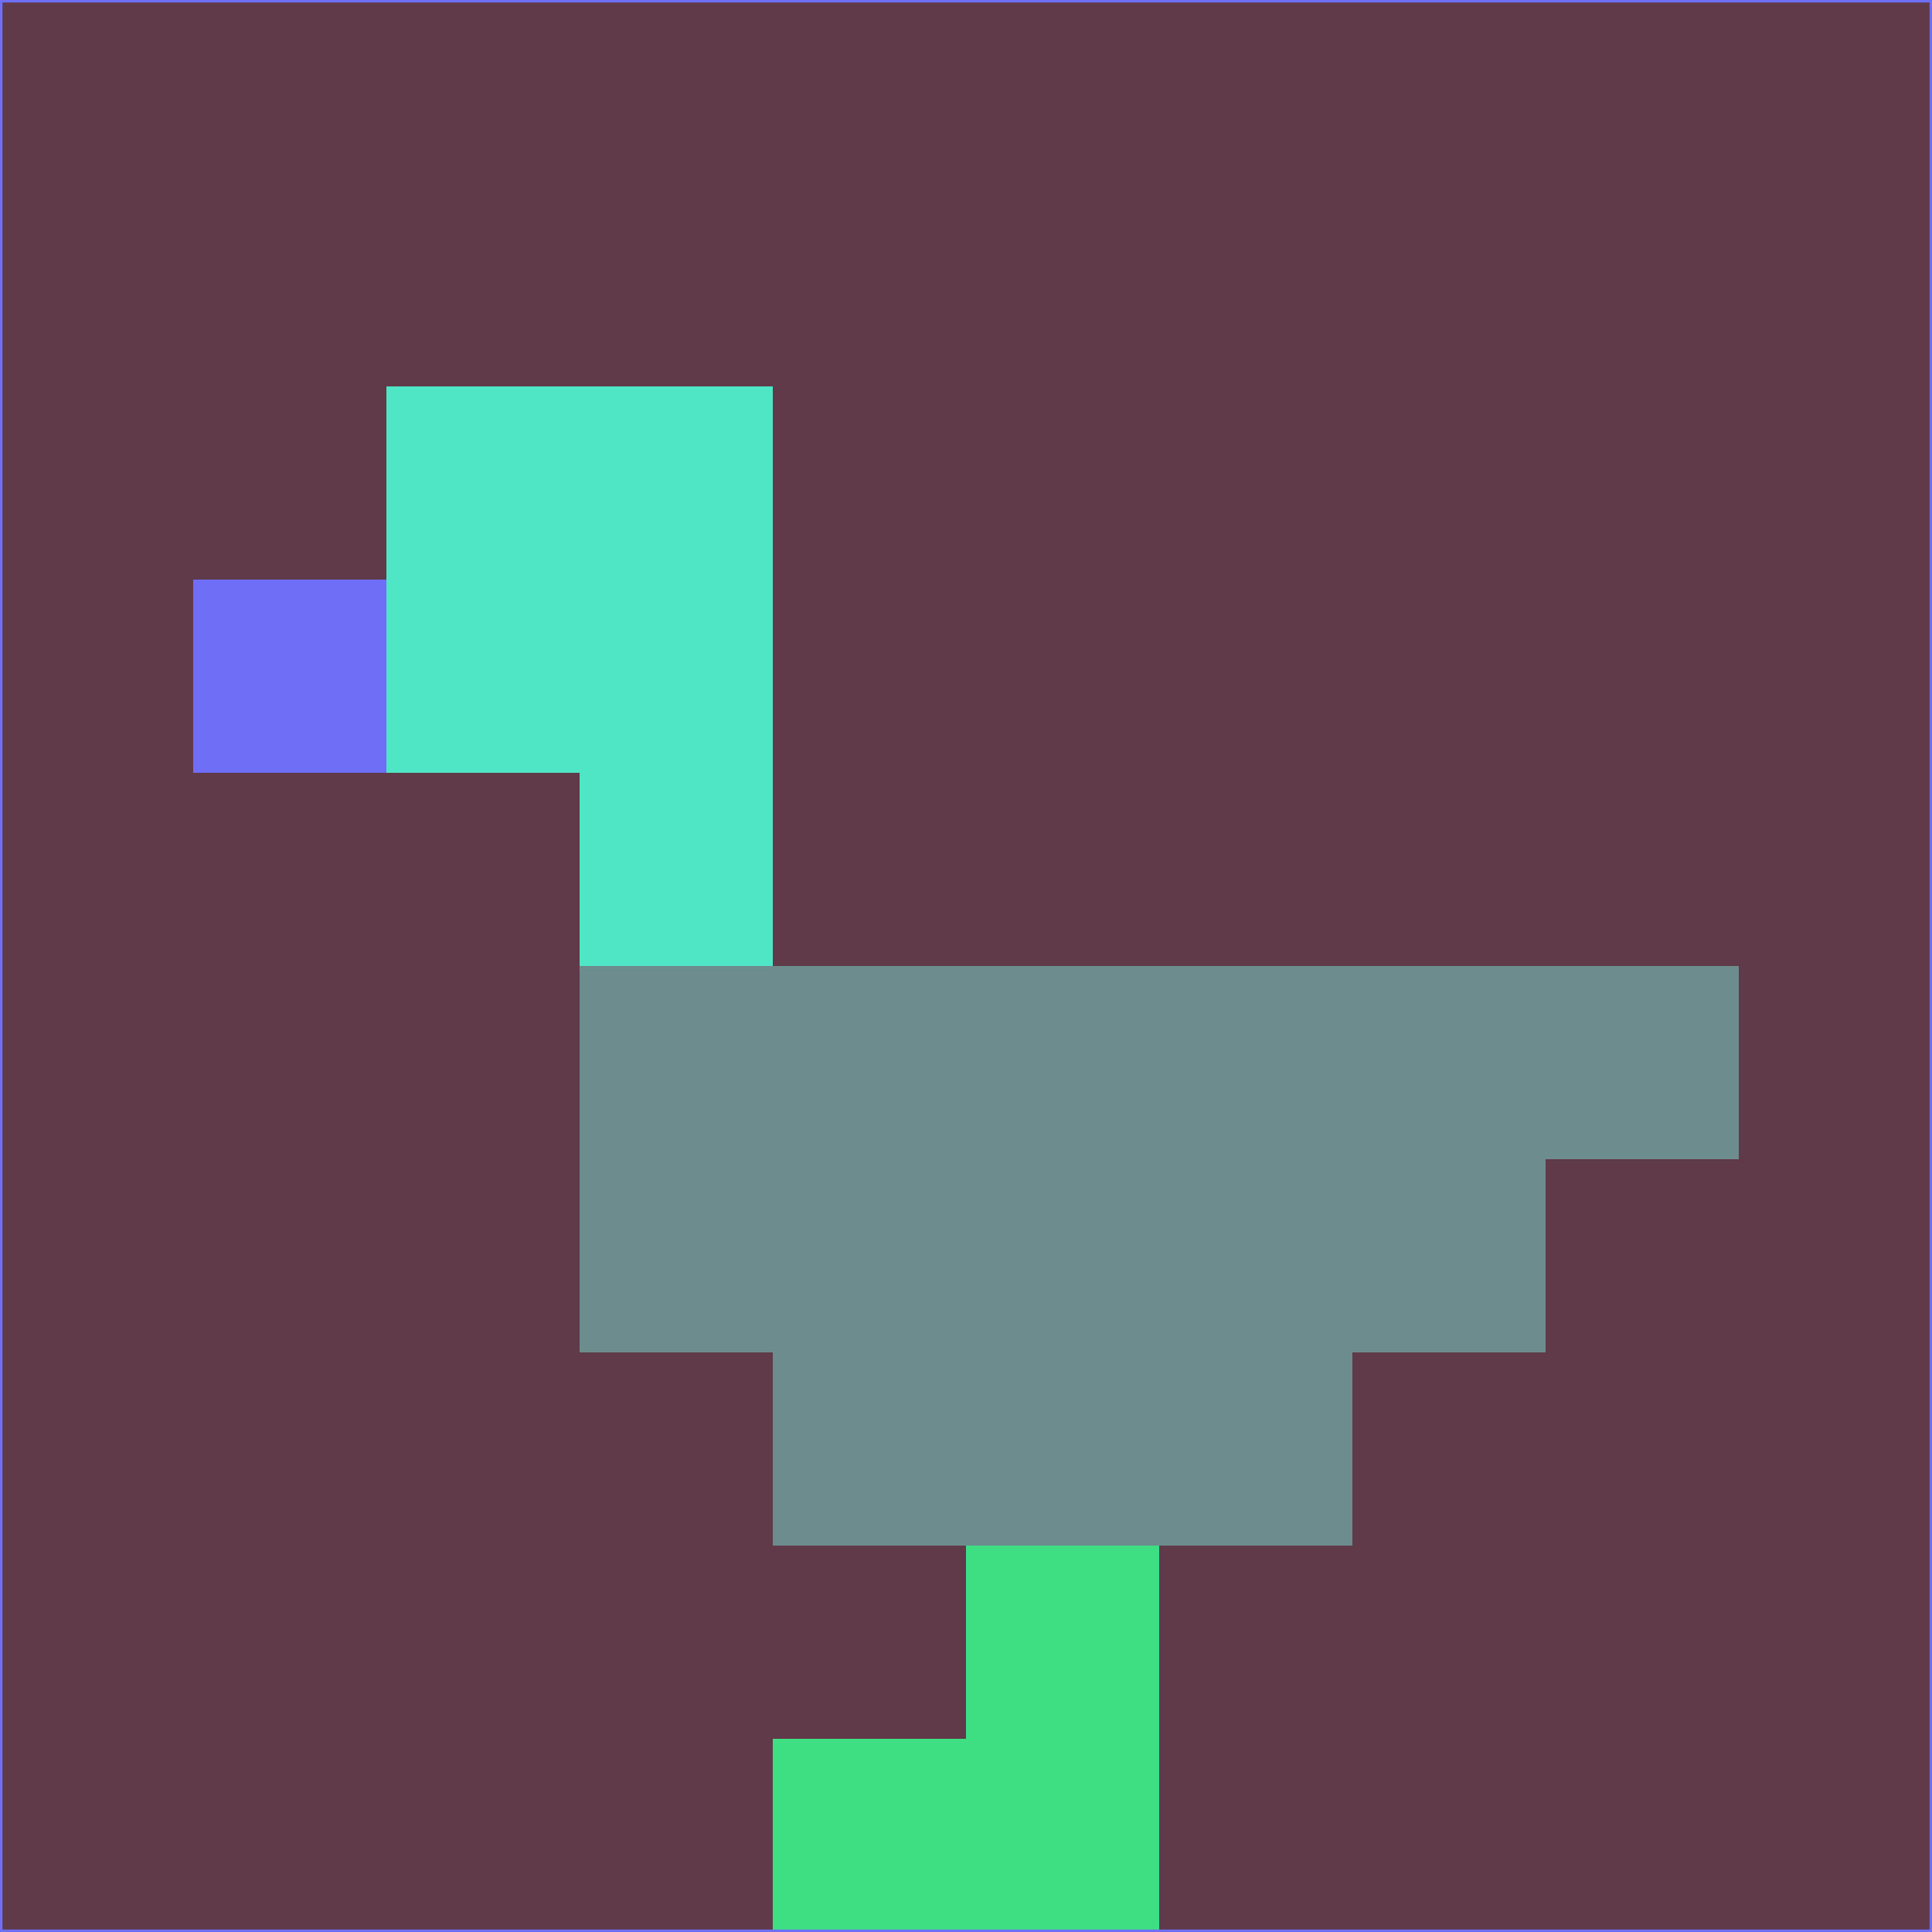 <svg xmlns="http://www.w3.org/2000/svg" version="1.1" width="785" height="785">
  <title>'goose-pfp-694263' by Dmitri Cherniak (Cyberpunk Edition)</title>
  <desc>
    seed=52560
    backgroundColor=#603a48
    padding=20
    innerPadding=0
    timeout=500
    dimension=1
    border=false
    Save=function(){return n.handleSave()}
    frame=12

    Rendered at 2024-09-15T22:37:00.856Z
    Generated in 1ms
    Modified for Cyberpunk theme with new color scheme
  </desc>
  <defs/>
  <rect width="100%" height="100%" fill="#603a48"/>
  <g>
    <g id="0-0">
      <rect x="0" y="0" height="785" width="785" fill="#603a48"/>
      <g>
        <!-- Neon blue -->
        <rect id="0-0-2-2-2-2" x="157" y="157" width="157" height="157" fill="#4fe6c5"/>
        <rect id="0-0-3-2-1-4" x="235.5" y="157" width="78.5" height="314" fill="#4fe6c5"/>
        <!-- Electric purple -->
        <rect id="0-0-4-5-5-1" x="314" y="392.5" width="392.5" height="78.5" fill="#6d8c8e"/>
        <rect id="0-0-3-5-5-2" x="235.5" y="392.5" width="392.5" height="157" fill="#6d8c8e"/>
        <rect id="0-0-4-5-3-3" x="314" y="392.5" width="235.5" height="235.5" fill="#6d8c8e"/>
        <!-- Neon pink -->
        <rect id="0-0-1-3-1-1" x="78.5" y="235.5" width="78.5" height="78.5" fill="#6f6ef6"/>
        <!-- Cyber yellow -->
        <rect id="0-0-5-8-1-2" x="392.5" y="628" width="78.5" height="157" fill="#3edf82"/>
        <rect id="0-0-4-9-2-1" x="314" y="706.5" width="157" height="78.5" fill="#3edf82"/>
      </g>
      <rect x="0" y="0" stroke="#6f6ef6" stroke-width="2" height="785" width="785" fill="none"/>
    </g>
  </g>
  <script xmlns=""/>
</svg>